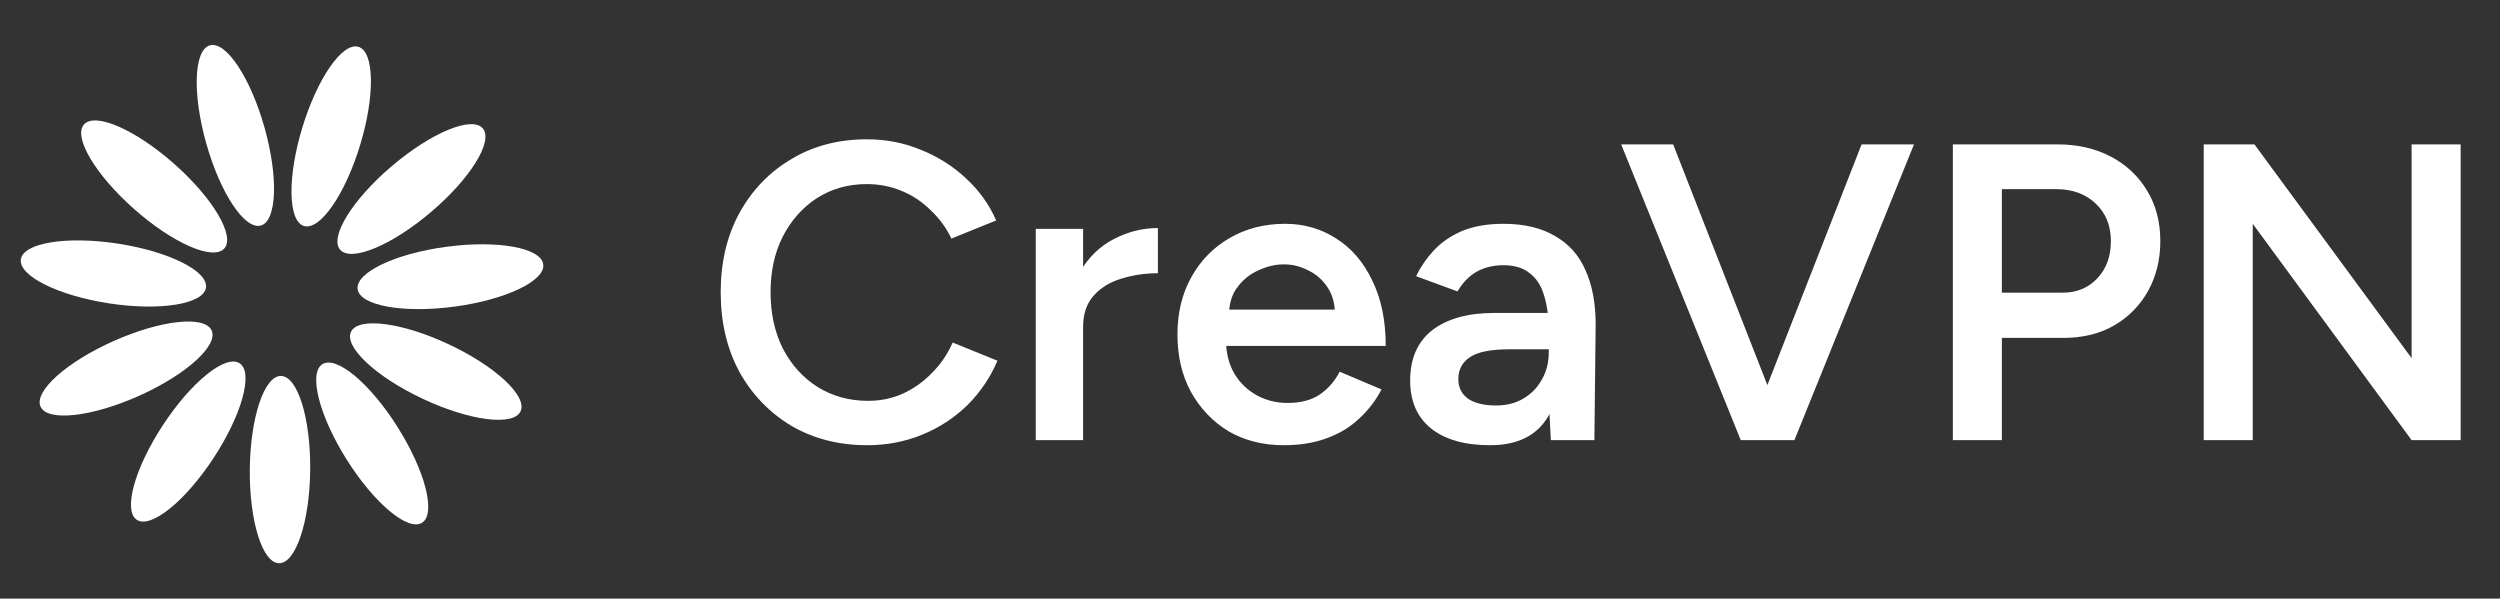 <svg width="142" height="34" viewBox="0 0 142 34" fill="none" xmlns="http://www.w3.org/2000/svg">
<rect x="0" y="0" width="142" height="34" fill="#333333" stroke="none"/>
<path d="M17.619 26.689C17.648 23.752 16.904 21.364 15.956 21.355C15.009 21.345 14.218 23.719 14.189 26.656C14.161 29.593 14.905 31.982 15.852 31.991C16.8 32 17.591 29.627 17.619 26.689Z" fill="white"/>
<path d="M12.126 26.022C13.738 23.567 14.403 21.155 13.612 20.635C12.82 20.115 10.871 21.684 9.259 24.139C7.646 26.594 6.981 29.006 7.773 29.526C8.565 30.046 10.514 28.477 12.126 26.022Z" fill="white"/>
<path d="M7.859 22.5C10.543 21.306 12.406 19.637 12.021 18.771C11.636 17.906 9.148 18.172 6.465 19.366C3.781 20.559 1.917 22.229 2.302 23.094C2.687 23.96 5.175 23.694 7.859 22.5Z" fill="white"/>
<path d="M11.699 16.343C11.843 15.407 9.606 14.286 6.703 13.839C3.8 13.392 1.33 13.789 1.186 14.725C1.042 15.661 3.278 16.782 6.181 17.229C9.084 17.676 11.555 17.279 11.699 16.343Z" fill="white"/>
<path d="M12.741 14.113C13.369 13.403 12.093 11.251 9.892 9.306C7.691 7.361 5.398 6.359 4.771 7.069C4.144 7.779 5.419 9.931 7.62 11.876C9.821 13.821 12.114 14.823 12.741 14.113Z" fill="white"/>
<path d="M14.817 12.81C15.729 12.552 15.819 10.052 15.019 7.226C14.22 4.399 12.832 2.317 11.921 2.575C11.009 2.833 10.919 5.333 11.719 8.16C12.518 10.986 13.906 13.068 14.817 12.81Z" fill="white"/>
<path d="M20.453 8.247C21.309 5.437 21.267 2.935 20.361 2.66C19.455 2.384 18.027 4.438 17.172 7.248C16.316 10.058 16.358 12.56 17.264 12.835C18.17 13.111 19.598 11.057 20.453 8.247Z" fill="white"/>
<path d="M24.481 12.044C26.72 10.142 28.037 8.015 27.424 7.293C26.81 6.572 24.498 7.528 22.26 9.43C20.022 11.332 18.704 13.458 19.317 14.18C19.931 14.902 22.243 13.946 24.481 12.044Z" fill="white"/>
<path d="M25.812 17.417C28.724 17.027 30.982 15.951 30.856 15.012C30.731 14.073 28.269 13.627 25.358 14.017C22.446 14.406 20.188 15.483 20.314 16.422C20.439 17.361 22.901 17.806 25.812 17.417Z" fill="white"/>
<path d="M29.568 23.362C29.97 22.504 28.14 20.799 25.48 19.552C22.821 18.306 20.339 17.991 19.937 18.848C19.535 19.706 21.365 21.412 24.025 22.658C26.684 23.905 29.166 24.22 29.568 23.362Z" fill="white"/>
<path d="M23.974 29.691C24.776 29.187 24.158 26.762 22.595 24.276C21.031 21.789 19.114 20.182 18.312 20.686C17.51 21.191 18.127 23.615 19.691 26.102C21.254 28.588 23.172 30.195 23.974 29.691Z" fill="white"/>
<path d="M49.264 25.288C47.648 25.288 46.208 24.92 44.944 24.184C43.696 23.432 42.712 22.408 41.992 21.112C41.288 19.8 40.936 18.296 40.936 16.6C40.936 14.904 41.288 13.408 41.992 12.112C42.712 10.8 43.696 9.776 44.944 9.04C46.192 8.288 47.624 7.912 49.24 7.912C50.328 7.912 51.352 8.112 52.312 8.512C53.272 8.896 54.12 9.432 54.856 10.12C55.608 10.808 56.184 11.608 56.584 12.52L54.04 13.552C53.752 12.944 53.36 12.408 52.864 11.944C52.384 11.464 51.832 11.096 51.208 10.84C50.584 10.584 49.928 10.456 49.24 10.456C48.184 10.456 47.24 10.72 46.408 11.248C45.592 11.776 44.944 12.504 44.464 13.432C44 14.344 43.768 15.4 43.768 16.6C43.768 17.8 44 18.864 44.464 19.792C44.944 20.72 45.6 21.448 46.432 21.976C47.28 22.504 48.24 22.768 49.312 22.768C50.016 22.768 50.672 22.632 51.28 22.36C51.904 22.072 52.456 21.68 52.936 21.184C53.432 20.688 53.824 20.112 54.112 19.456L56.656 20.488C56.256 21.432 55.688 22.272 54.952 23.008C54.216 23.728 53.36 24.288 52.384 24.688C51.408 25.088 50.368 25.288 49.264 25.288ZM60.608 18.616C60.608 17.32 60.856 16.256 61.352 15.424C61.848 14.592 62.488 13.976 63.272 13.576C64.072 13.16 64.904 12.952 65.768 12.952V15.52C65.032 15.52 64.336 15.624 63.68 15.832C63.04 16.024 62.52 16.344 62.12 16.792C61.72 17.24 61.52 17.832 61.52 18.568L60.608 18.616ZM58.832 25V13H61.52V25H58.832ZM72.903 25.288C71.734 25.288 70.695 25.024 69.782 24.496C68.886 23.952 68.174 23.208 67.647 22.264C67.135 21.32 66.879 20.232 66.879 19C66.879 17.768 67.142 16.68 67.671 15.736C68.198 14.792 68.918 14.056 69.831 13.528C70.758 12.984 71.814 12.712 72.999 12.712C74.07 12.712 75.038 12.992 75.903 13.552C76.766 14.096 77.447 14.888 77.942 15.928C78.454 16.968 78.71 18.208 78.71 19.648H69.278L69.638 19.312C69.638 20.048 69.799 20.688 70.118 21.232C70.439 21.76 70.862 22.168 71.391 22.456C71.918 22.744 72.502 22.888 73.142 22.888C73.879 22.888 74.487 22.728 74.966 22.408C75.447 22.072 75.823 21.64 76.094 21.112L78.471 22.12C78.135 22.76 77.703 23.32 77.174 23.8C76.662 24.28 76.046 24.648 75.326 24.904C74.623 25.16 73.814 25.288 72.903 25.288ZM69.806 17.92L69.422 17.584H76.191L75.831 17.92C75.831 17.264 75.686 16.728 75.398 16.312C75.111 15.88 74.743 15.56 74.294 15.352C73.862 15.128 73.406 15.016 72.927 15.016C72.447 15.016 71.966 15.128 71.487 15.352C71.007 15.56 70.606 15.88 70.287 16.312C69.966 16.728 69.806 17.264 69.806 17.92ZM88.089 25L87.969 22.744V18.832C87.969 18.016 87.881 17.336 87.705 16.792C87.545 16.232 87.273 15.808 86.889 15.52C86.521 15.216 86.025 15.064 85.401 15.064C84.825 15.064 84.321 15.184 83.889 15.424C83.457 15.664 83.089 16.04 82.785 16.552L80.433 15.688C80.689 15.16 81.025 14.672 81.441 14.224C81.873 13.76 82.409 13.392 83.049 13.12C83.705 12.848 84.489 12.712 85.401 12.712C86.569 12.712 87.545 12.944 88.329 13.408C89.113 13.856 89.689 14.504 90.057 15.352C90.441 16.2 90.633 17.224 90.633 18.424L90.561 25H88.089ZM84.633 25.288C83.193 25.288 82.073 24.968 81.273 24.328C80.489 23.688 80.097 22.784 80.097 21.616C80.097 20.368 80.513 19.416 81.345 18.76C82.193 18.104 83.369 17.776 84.873 17.776H88.089V19.84H85.737C84.665 19.84 83.913 19.992 83.481 20.296C83.049 20.584 82.833 21 82.833 21.544C82.833 22.008 83.017 22.376 83.385 22.648C83.769 22.904 84.297 23.032 84.969 23.032C85.577 23.032 86.105 22.896 86.553 22.624C87.001 22.352 87.345 21.992 87.585 21.544C87.841 21.096 87.969 20.592 87.969 20.032H88.761C88.761 21.664 88.433 22.952 87.777 23.896C87.121 24.824 86.073 25.288 84.633 25.288ZM99.163 25L105.739 8.2H108.715L101.923 25H99.163ZM98.875 25L92.083 8.2H95.035L101.611 25H98.875ZM110.922 25V8.2H116.85C118.002 8.2 119.018 8.432 119.898 8.896C120.778 9.36 121.466 10.008 121.962 10.84C122.458 11.656 122.706 12.608 122.706 13.696C122.706 14.752 122.474 15.696 122.01 16.528C121.546 17.36 120.898 18.016 120.066 18.496C119.25 18.96 118.298 19.192 117.21 19.192H113.706V25H110.922ZM113.706 16.624H117.162C117.962 16.624 118.618 16.352 119.13 15.808C119.642 15.264 119.898 14.56 119.898 13.696C119.898 12.816 119.61 12.104 119.034 11.56C118.458 11.016 117.714 10.744 116.802 10.744H113.706V16.624ZM125.172 25V8.2H128.052L136.98 20.344V8.2H139.764V25H136.98L127.956 12.712V25H125.172Z" fill="white"/>
</svg>
